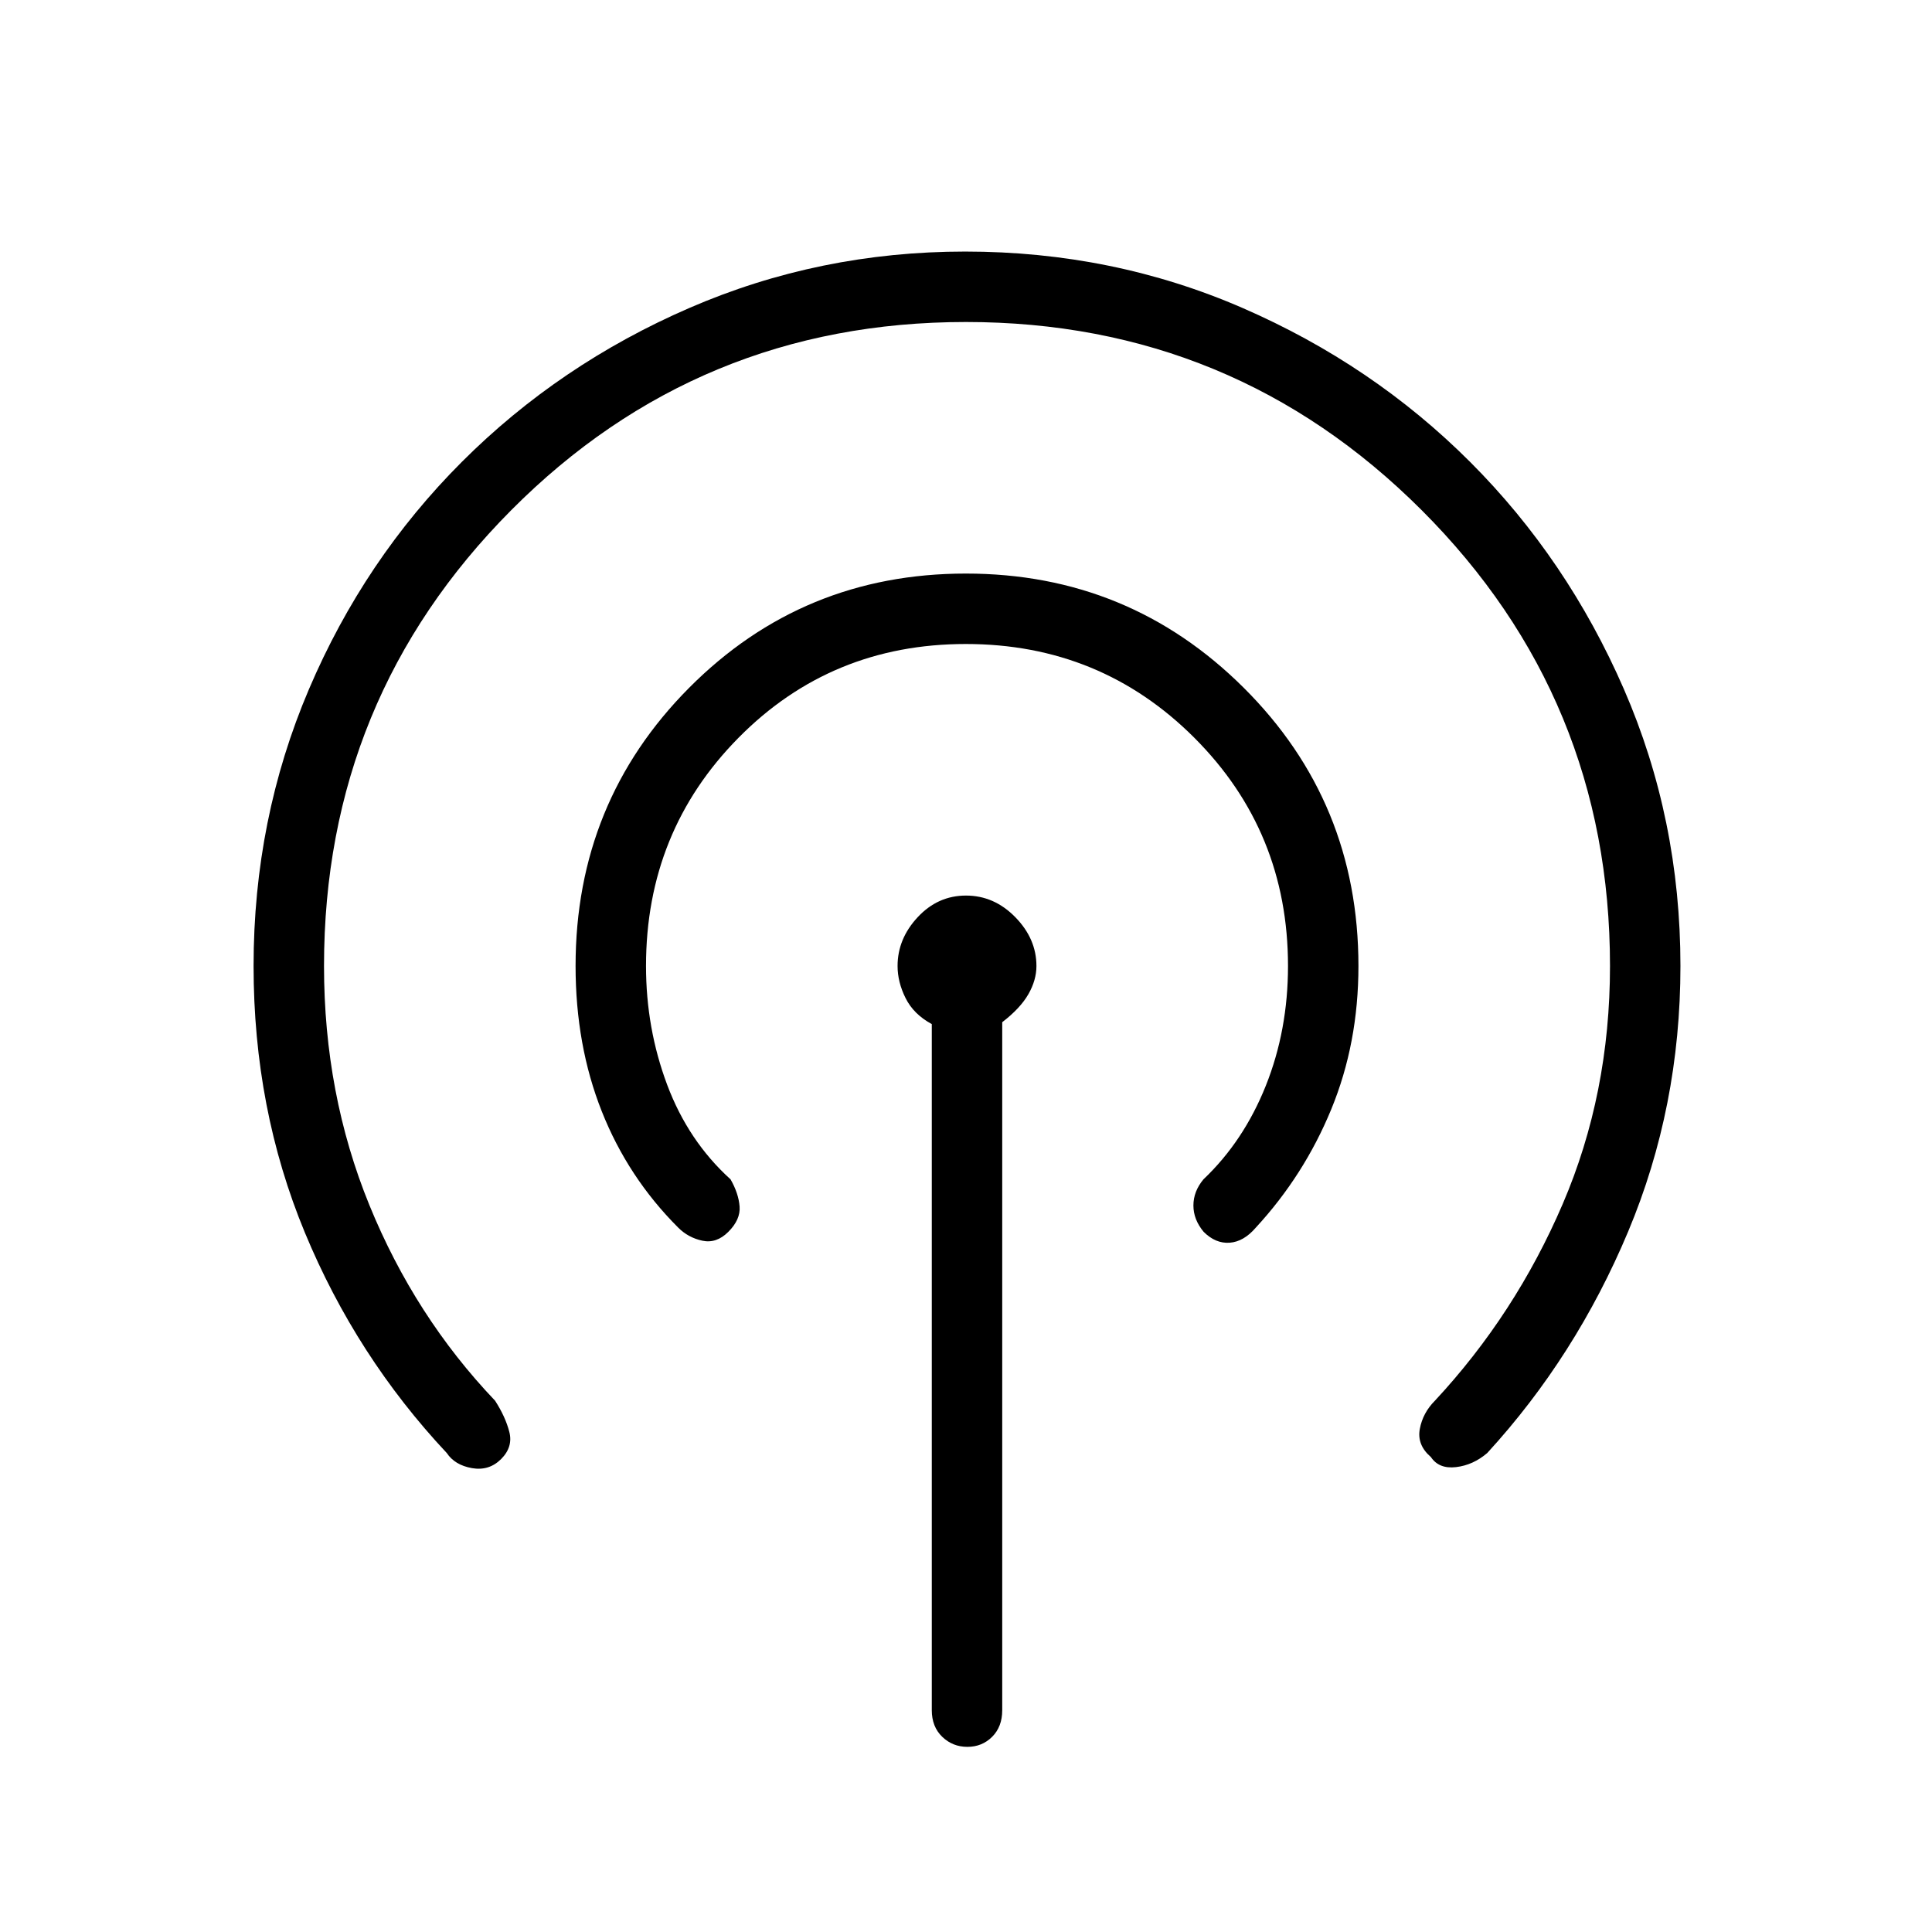 <svg xmlns="http://www.w3.org/2000/svg" height="48" viewBox="0 -960 960 960" width="48"><path d="M463-110.24v-340.9Q454-456 450-464q-4-8-4-16 0-13.52 10-24.26Q466-515 480-515t24.5 10.74Q515-493.52 515-480q0 7-4 14t-13 13.93v341.89q0 8.18-5 13.18t-12.32 5q-7.31 0-12.5-5-5.18-5-5.18-13.24ZM249-235q-6 6-14.5 4.5T222-238q-45-48-70.5-109.5T126-480q0-73 27.5-137.5t76-113Q278-779 342.6-807q64.59-28 137-28 73.4 0 137.98 28.1 64.58 28.11 112.9 76.42 48.31 48.32 76.42 112.9Q835-553 835-480q0 70-26 132t-70 110q-7 6-15.5 7t-12.5-5q-7-6-5.5-14t7.5-14q40-43 63.5-97.75Q800-416.49 800-480q0-132.93-93.55-226.47Q612.9-800 479.95-800T254-706.47Q161-612.93 161-480q0 63.57 22.56 118.85Q206.12-305.86 246-264q5.17 8.02 7.08 15.51Q255-241 249-235Zm112.91-112.91Q356-342 349-343.5t-12-6.5q-25-25-38-57.82T286-480q0-81.5 56.44-138.25T479.94-675Q561-675 618-618.25T675-480q0 38.36-13.5 71.18Q648-376 624-350q-6 7-13 7.5t-12.91-5.41Q593-354 593-361t5-13q20-19 31-46.57T640-480q0-66.89-46.58-113.44Q546.84-640 479.92-640T367-593.44Q321-546.89 321-480q0 30.97 10.5 58.99Q342-393 363-374q4 7 4.5 13.5t-5.59 12.59Z"/></svg>